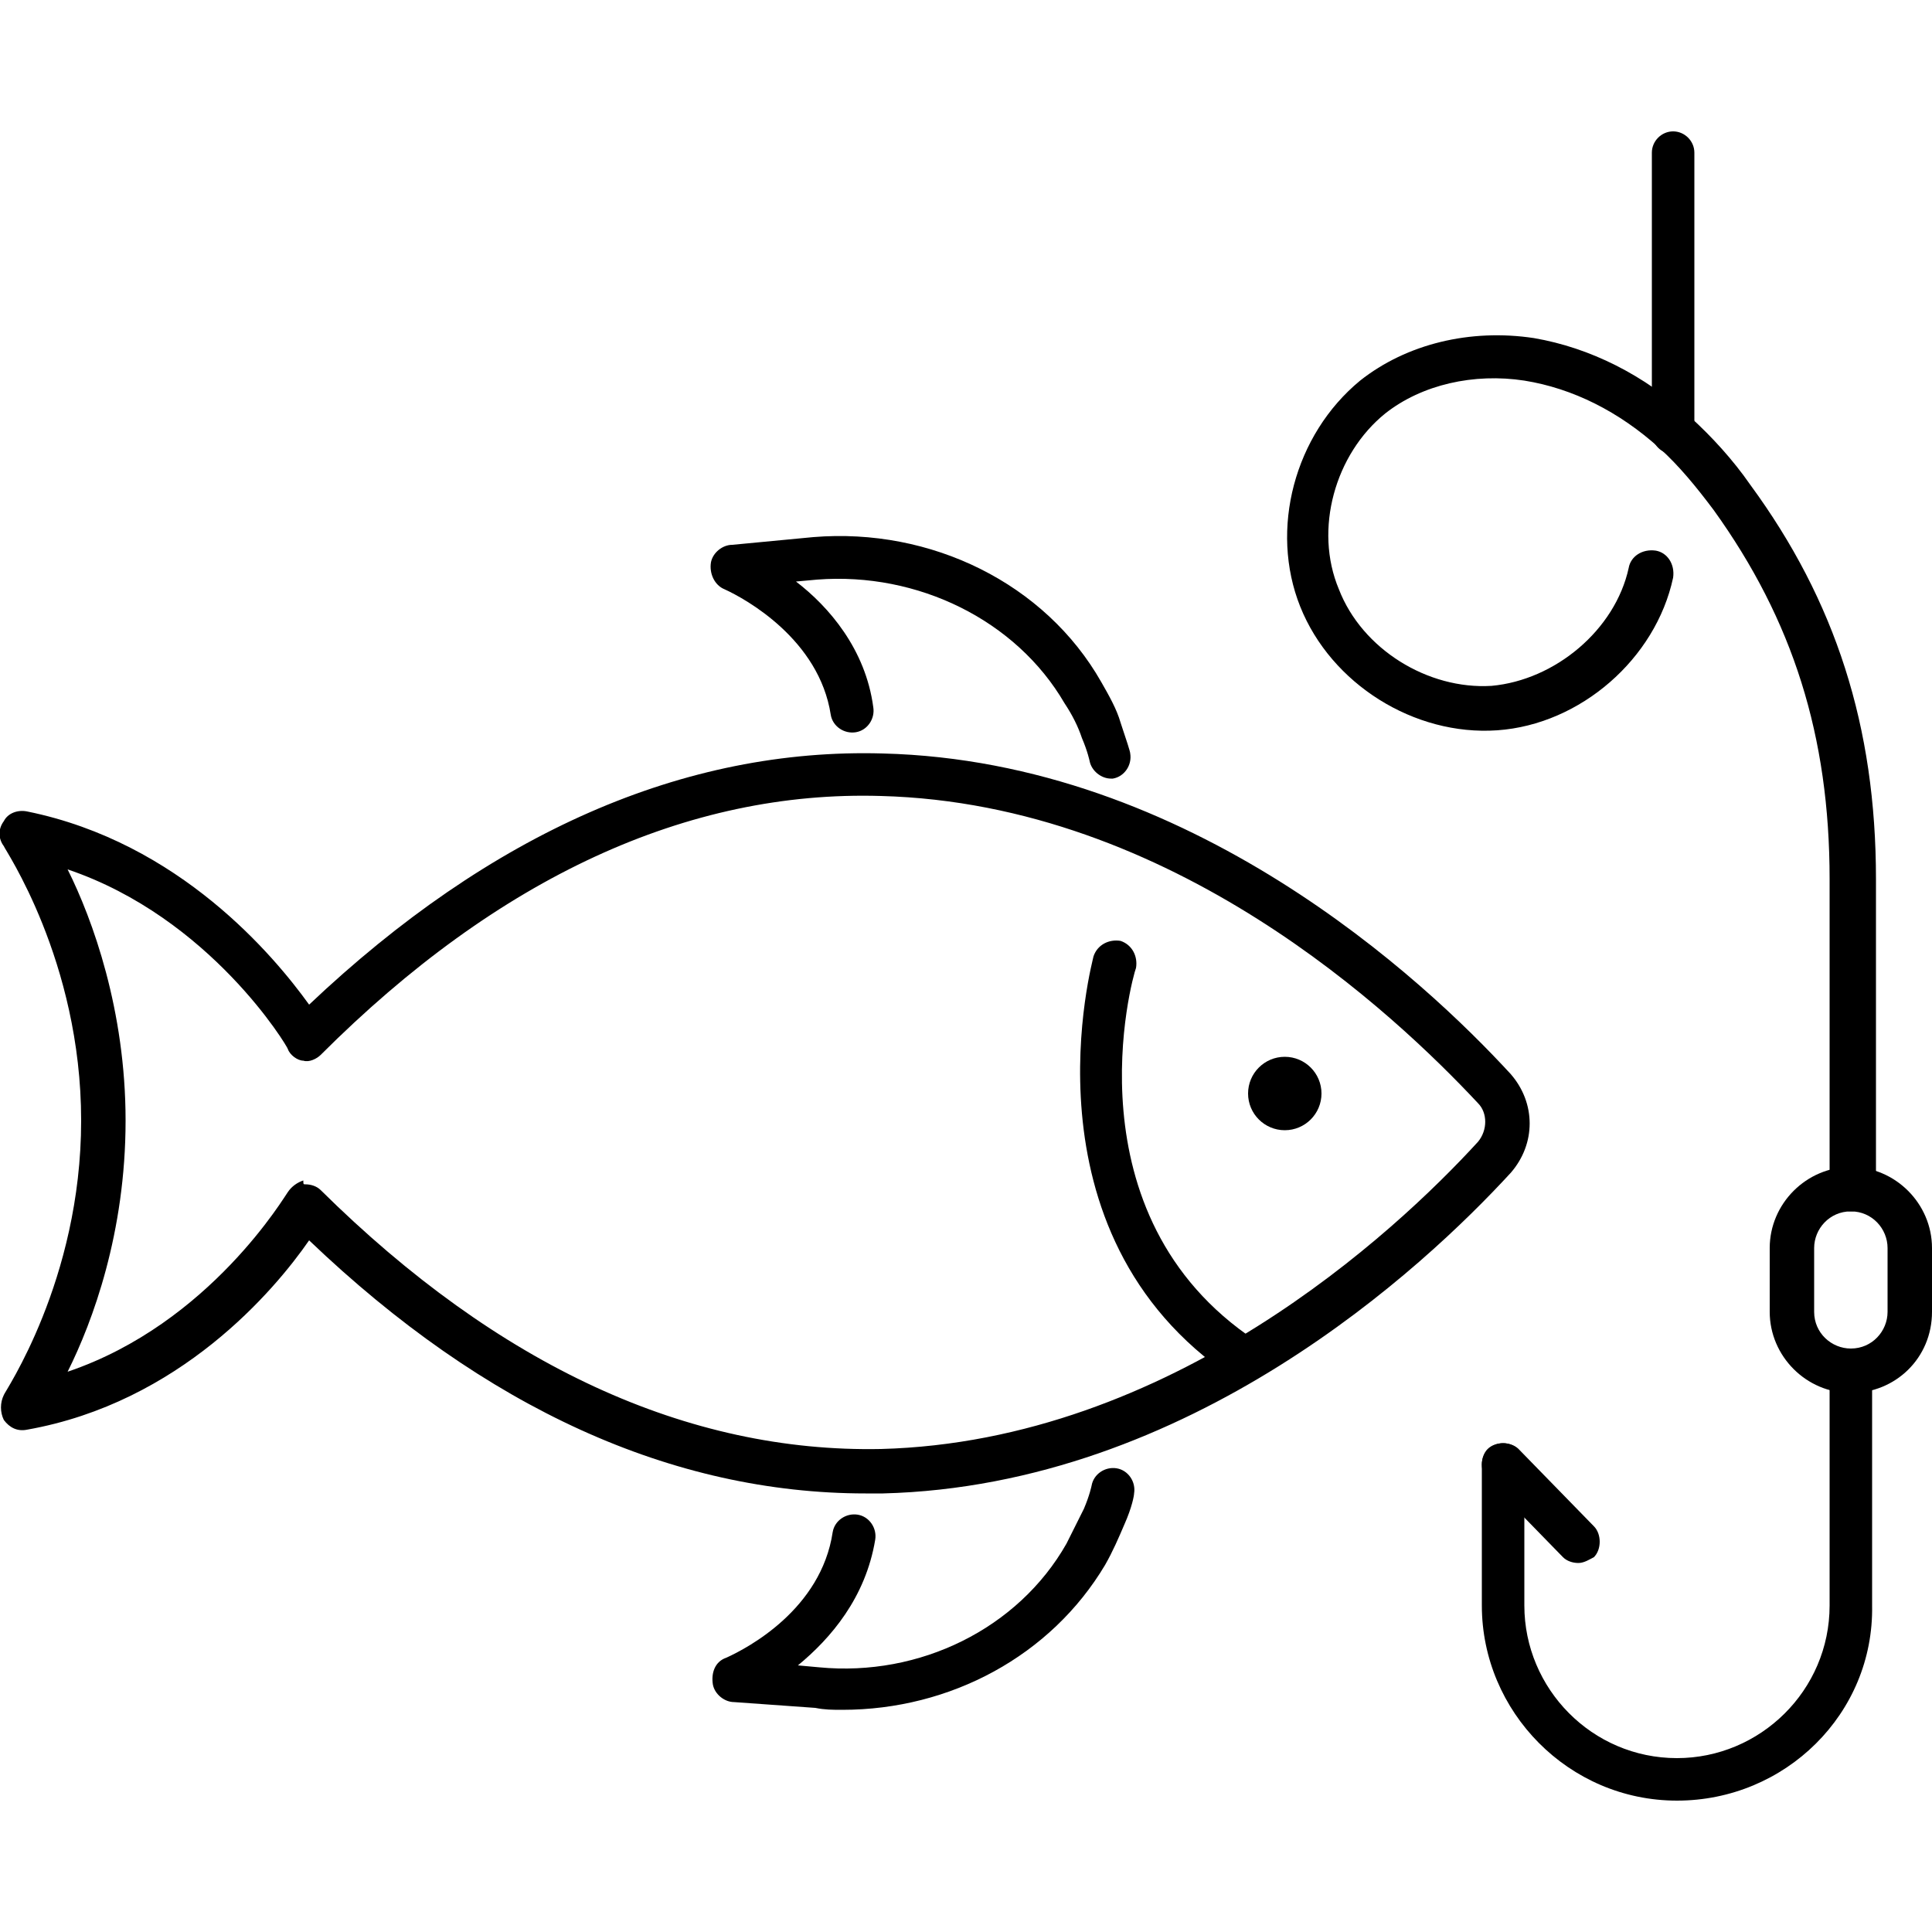<svg height='100px' width='100px'  fill="#000000" xmlns="http://www.w3.org/2000/svg" xmlns:xlink="http://www.w3.org/1999/xlink" version="1.1" x="0px" y="0px" viewBox="0 0 100 100" style="enable-background:new 0 0 100 100;" xml:space="preserve"><g><circle cx="66.5" cy="56.6" r="1.9"></circle><g><path d="M44.8,77.3c-10,0-19.7-4.4-28.8-13.1c-1.8,2.6-6.7,8.4-14.6,9.8c-0.5,0.1-0.9-0.1-1.2-0.5    c-0.2-0.4-0.2-0.9,0-1.3c0-0.1,4-5.9,4-14.2c0-8.3-4-14.1-4-14.2c-0.3-0.4-0.3-0.9,0-1.3c0.2-0.4,0.7-0.6,1.2-0.5    C9.3,43.6,14.2,49.5,16,52c9.4-8.9,19.4-13.3,29.7-13c15.9,0.4,28,11.7,32.5,16.6c1.3,1.5,1.3,3.6,0,5.1    c-4.5,4.9-16.6,16.2-32.5,16.6C45.4,77.3,45.1,77.3,44.8,77.3z M15.8,61.3c0.3,0,0.6,0.1,0.8,0.3c9.2,9.1,19,13.6,29,13.4    c15-0.4,26.6-11.2,30.9-15.9c0.5-0.6,0.5-1.5,0-2c-4.3-4.6-15.8-15.5-30.9-15.9c-10-0.3-19.8,4.2-29,13.4    c-0.2,0.2-0.6,0.4-0.9,0.3c-0.3,0-0.7-0.3-0.8-0.6c0-0.1-4-6.8-11.4-9.3c1.3,2.6,3,7.3,3,13c0,5.8-1.7,10.4-3,13    c7.4-2.5,11.3-9.2,11.4-9.3c0.2-0.3,0.5-0.5,0.8-0.6C15.7,61.3,15.7,61.3,15.8,61.3z"></path></g><g><path d="M64.4,71.5c-0.2,0-0.4-0.1-0.6-0.2c-11.2-7.5-7.2-21.7-7.2-21.8c0.2-0.6,0.8-0.9,1.4-0.8    c0.6,0.2,0.9,0.8,0.8,1.4c-0.2,0.5-3.6,12.8,6.2,19.3c0.5,0.3,0.7,1,0.3,1.6C65.1,71.3,64.7,71.5,64.4,71.5z"></path></g><g><path d="M57.5,40.3c-0.5,0-1-0.4-1.1-0.9l0,0c0,0-0.1-0.5-0.4-1.2c-0.2-0.6-0.5-1.2-0.9-1.8    c-2.5-4.3-7.6-6.8-12.8-6.4l-1.1,0.1c1.7,1.3,3.6,3.5,4,6.5c0.1,0.6-0.3,1.2-0.9,1.3c-0.6,0.1-1.2-0.3-1.3-0.9    c-0.6-3.9-4.4-6-5.5-6.5c-0.5-0.2-0.8-0.8-0.7-1.4c0.1-0.5,0.6-0.9,1.1-0.9l4.2-0.4c6.1-0.5,12,2.4,14.9,7.5    c0.4,0.7,0.8,1.4,1,2.1c0.3,0.9,0.5,1.5,0.5,1.6c0.1,0.6-0.3,1.2-0.9,1.3C57.7,40.3,57.6,40.3,57.5,40.3z"></path></g><g><path d="M43.6,88.5c-0.5,0-0.9,0-1.4-0.1L38,88.1c-0.5,0-1-0.4-1.1-0.9c-0.1-0.6,0.1-1.2,0.7-1.4    c1.1-0.5,4.9-2.5,5.5-6.5c0.1-0.6,0.7-1,1.3-0.9c0.6,0.1,1,0.7,0.9,1.3c-0.5,3-2.3,5.1-4,6.5l1.1,0.1c5.2,0.5,10.3-2,12.8-6.4    c0.3-0.6,0.6-1.2,0.9-1.8c0.3-0.7,0.4-1.2,0.4-1.2c0.1-0.6,0.7-1,1.3-0.9c0.6,0.1,1,0.7,0.9,1.3c0,0.1-0.1,0.7-0.5,1.6    c-0.3,0.7-0.6,1.4-1,2.1C54.4,85.7,49.2,88.5,43.6,88.5z"></path></g><g><path d="M86.8,93.2c-5.6,0-10.1-4.6-10.1-10.1v-7.3c0-0.6,0.5-1.1,1.1-1.1c0.6,0,1.1,0.5,1.1,1.1v7.3    c0,4.3,3.5,7.9,7.9,7.9c4.3,0,7.9-3.5,7.9-7.9V71c0-0.6,0.5-1.1,1.1-1.1c0.6,0,1.1,0.5,1.1,1.1v12.1C97,88.7,92.4,93.2,86.8,93.2z    "></path></g><g><path d="M81.7,80.9c-0.3,0-0.6-0.1-0.8-0.3l-3.9-4c-0.4-0.4-0.4-1.2,0-1.6c0.4-0.4,1.2-0.4,1.6,0l3.9,4    c0.4,0.4,0.4,1.2,0,1.6C82.3,80.7,82,80.9,81.7,80.9z"></path></g><g><path d="M95.8,72.1c-2.3,0-4.2-1.9-4.2-4.2v-3.3c0-2.3,1.9-4.2,4.2-4.2c2.3,0,4.2,1.9,4.2,4.2v3.3    C100,70.3,98.1,72.1,95.8,72.1z M95.8,62.7c-1.1,0-1.9,0.9-1.9,1.9v3.3c0,1.1,0.9,1.9,1.9,1.9c1.1,0,1.9-0.9,1.9-1.9v-3.3    C97.7,63.6,96.9,62.7,95.8,62.7z"></path></g><g><path d="M95.8,62.7c-0.6,0-1.1-0.5-1.1-1.1V45.5c0-7.4-1.9-13.4-6-19.1c-0.9-1.2-1.8-2.3-2.8-3.2    c-2.1-1.9-4.5-3.1-7-3.5c-2.6-0.4-5.3,0.2-7.2,1.7c-2.6,2.1-3.7,6-2.4,9.1c1.2,3.1,4.6,5.2,7.9,5c3.3-0.3,6.4-2.9,7.1-6.1    c0.1-0.6,0.7-1,1.4-0.9c0.6,0.1,1,0.7,0.9,1.4c-0.9,4.2-4.8,7.6-9.1,7.9c-4.3,0.3-8.6-2.4-10.2-6.4c-1.6-4-0.3-8.9,3.1-11.7    c2.4-1.9,5.7-2.7,9-2.2c2.9,0.5,5.7,1.9,8.1,4.1c1.1,1,2.2,2.2,3.1,3.5c4.4,6,6.5,12.5,6.5,20.4v16.1C97,62.2,96.5,62.7,95.8,62.7    z"></path></g><g><path d="M86.6,23.5c-0.6,0-1.1-0.5-1.1-1.1V7.9c0-0.6,0.5-1.1,1.1-1.1c0.6,0,1.1,0.5,1.1,1.1v14.5    C87.7,23,87.2,23.5,86.6,23.5z"></path></g></g></svg>